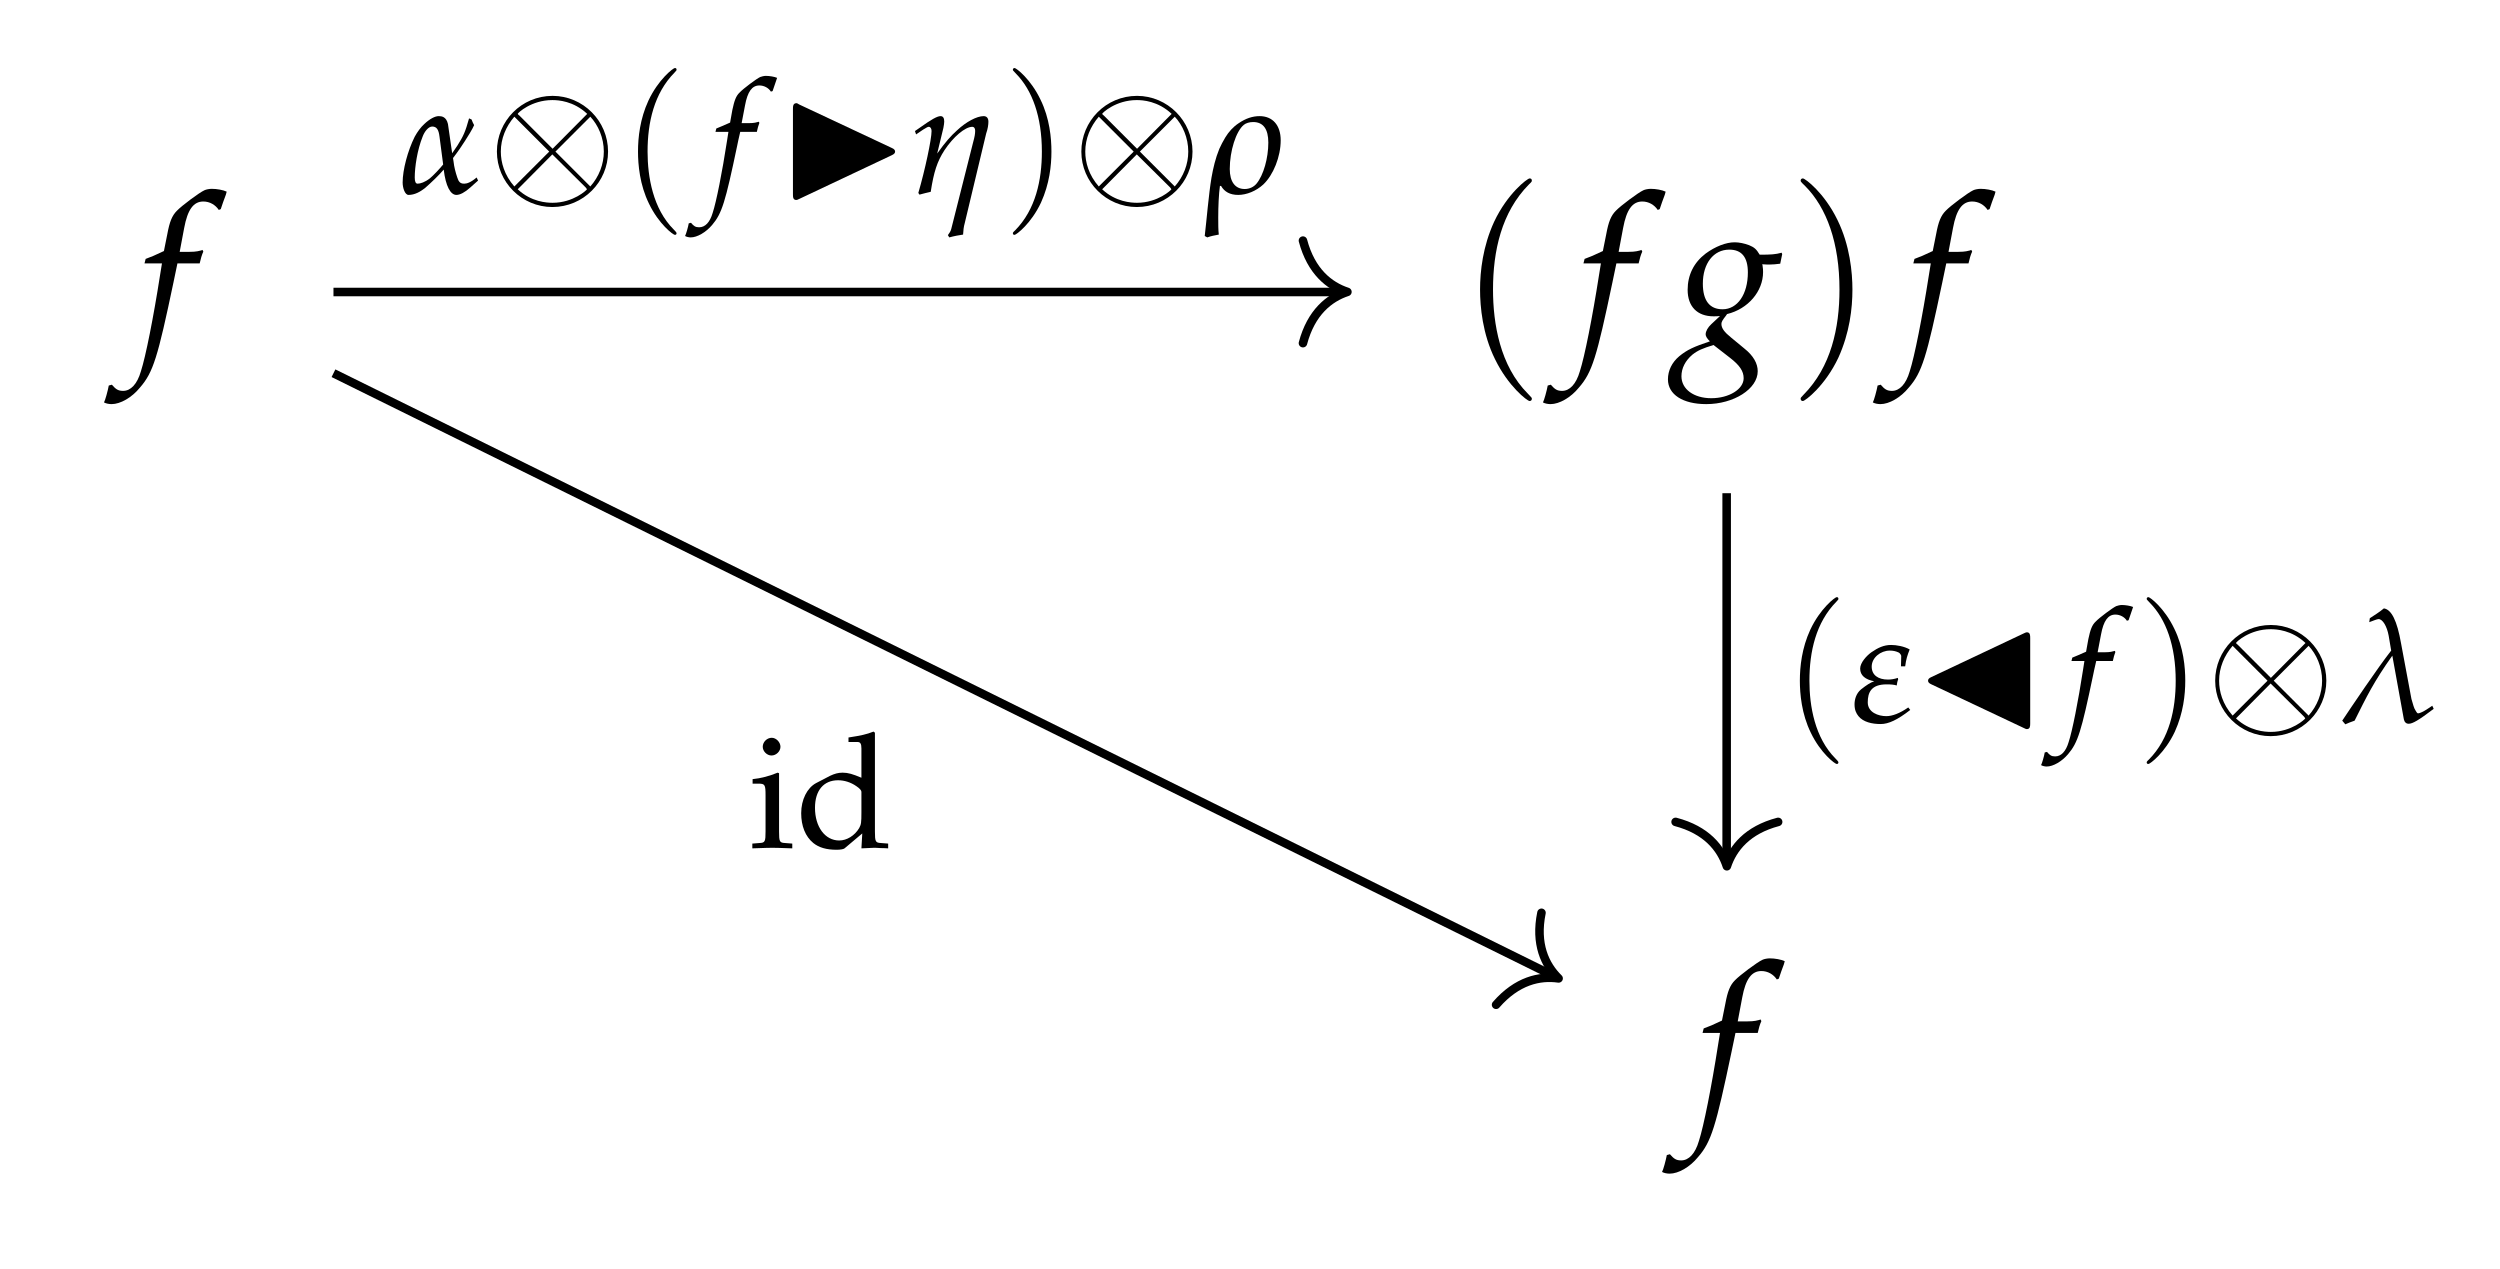 <?xml version="1.0" encoding="UTF-8"?>
<svg xmlns="http://www.w3.org/2000/svg" xmlns:xlink="http://www.w3.org/1999/xlink" width="138.815pt" height="70.454pt" viewBox="0 0 138.815 70.454" version="1.2">
<defs>
<g>
<symbol overflow="visible" id="glyph0-0">
<path style="stroke:none;" d=""/>
</symbol>
<symbol overflow="visible" id="glyph0-1">
<path style="stroke:none;" d="M 3.391 -4.547 C 3.438 -4.766 3.516 -5.047 3.594 -5.203 L 3.547 -5.297 L 3.469 -5.266 C 3.172 -5.188 3.047 -5.188 2.469 -5.188 L 2.281 -5.188 L 2.531 -6.516 C 2.719 -7.531 3.047 -7.984 3.594 -7.984 C 3.953 -7.984 4.266 -7.797 4.453 -7.516 L 4.562 -7.562 C 4.625 -7.75 4.75 -8.125 4.844 -8.359 L 4.891 -8.531 C 4.703 -8.625 4.344 -8.688 4.062 -8.688 C 3.938 -8.688 3.75 -8.656 3.656 -8.609 C 3.375 -8.484 2.391 -7.75 2.125 -7.469 C 1.859 -7.203 1.719 -6.859 1.594 -6.172 L 1.406 -5.234 C 0.922 -5 0.688 -4.906 0.391 -4.797 L 0.328 -4.547 L 1.297 -4.547 L 1.188 -3.875 C 0.828 -1.562 0.391 0.641 0.125 1.453 C -0.078 2.156 -0.438 2.531 -0.859 2.531 C -1.141 2.531 -1.266 2.438 -1.484 2.188 L -1.656 2.234 C -1.703 2.5 -1.859 3.078 -1.922 3.172 C -1.812 3.234 -1.641 3.266 -1.5 3.266 C -1.016 3.266 -0.375 2.906 0.078 2.344 C 0.812 1.5 1.062 0.672 1.938 -3.5 C 1.969 -3.641 2.062 -4.094 2.156 -4.547 Z M 3.391 -4.547 "/>
</symbol>
<symbol overflow="visible" id="glyph0-2">
<path style="stroke:none;" d="M 4.797 -4.5 C 5 -4.484 5.094 -4.484 5.203 -4.484 C 5.406 -4.484 5.531 -4.5 5.797 -4.531 L 5.906 -5.062 L 5.875 -5.141 C 5.531 -5.047 5.297 -5.031 4.656 -5.031 C 4.469 -5.344 4.359 -5.438 4.062 -5.562 C 3.812 -5.656 3.516 -5.719 3.266 -5.719 C 2.781 -5.719 2.188 -5.484 1.656 -5.094 C 1 -4.594 0.656 -3.906 0.656 -3.078 C 0.656 -2.156 1.188 -1.609 2.094 -1.609 C 2.188 -1.609 2.328 -1.609 2.453 -1.625 L 1.969 -1.172 C 1.781 -1 1.656 -0.781 1.656 -0.609 C 1.656 -0.5 1.734 -0.375 1.891 -0.219 C 1 0.078 0.625 0.25 0.188 0.609 C -0.219 0.953 -0.438 1.406 -0.438 1.891 C -0.438 2.734 0.391 3.266 1.688 3.266 C 3.219 3.266 4.547 2.422 4.547 1.438 C 4.547 1.016 4.312 0.578 3.797 0.172 L 3.078 -0.422 C 2.688 -0.734 2.531 -0.953 2.531 -1.188 C 2.531 -1.297 2.594 -1.406 2.781 -1.641 C 2.812 -1.688 2.828 -1.703 2.844 -1.734 C 4.016 -2.016 4.844 -3 4.844 -4.062 C 4.844 -4.156 4.844 -4.266 4.812 -4.453 Z M 3 0.688 C 3.547 1.109 3.766 1.438 3.766 1.828 C 3.766 2.438 2.953 2.938 1.969 2.938 C 1 2.938 0.312 2.438 0.312 1.719 C 0.312 1.266 0.531 0.859 0.906 0.531 C 1.219 0.281 1.484 0.172 2.094 -0.016 Z M 2.969 -5.312 C 3.656 -5.312 4 -4.891 4 -4.047 C 4 -2.828 3.422 -2 2.594 -2 C 1.875 -2 1.5 -2.484 1.5 -3.422 C 1.5 -4.547 2.094 -5.312 2.969 -5.312 Z M 2.969 -5.312 "/>
</symbol>
<symbol overflow="visible" id="glyph1-0">
<path style="stroke:none;" d=""/>
</symbol>
<symbol overflow="visible" id="glyph1-1">
<path style="stroke:none;" d="M 4.094 2.969 C 4.094 2.922 4.094 2.906 3.875 2.688 C 2.328 1.141 1.938 -1.203 1.938 -3.094 C 1.938 -5.234 2.406 -7.391 3.938 -8.938 C 4.094 -9.078 4.094 -9.109 4.094 -9.141 C 4.094 -9.234 4.047 -9.266 3.969 -9.266 C 3.844 -9.266 2.734 -8.422 2 -6.859 C 1.375 -5.5 1.219 -4.125 1.219 -3.094 C 1.219 -2.125 1.359 -0.625 2.047 0.766 C 2.781 2.281 3.844 3.094 3.969 3.094 C 4.047 3.094 4.094 3.047 4.094 2.969 Z M 4.094 2.969 "/>
</symbol>
<symbol overflow="visible" id="glyph1-2">
<path style="stroke:none;" d="M 3.578 -3.094 C 3.578 -4.047 3.438 -5.547 2.75 -6.953 C 2.016 -8.469 0.953 -9.266 0.828 -9.266 C 0.75 -9.266 0.703 -9.219 0.703 -9.141 C 0.703 -9.109 0.703 -9.078 0.938 -8.859 C 2.156 -7.641 2.859 -5.672 2.859 -3.094 C 2.859 -0.969 2.391 1.203 0.859 2.75 C 0.703 2.906 0.703 2.922 0.703 2.969 C 0.703 3.047 0.75 3.094 0.828 3.094 C 0.953 3.094 2.062 2.25 2.797 0.688 C 3.422 -0.688 3.578 -2.047 3.578 -3.094 Z M 3.578 -3.094 "/>
</symbol>
<symbol overflow="visible" id="glyph2-0">
<path style="stroke:none;" d=""/>
</symbol>
<symbol overflow="visible" id="glyph2-1">
<path style="stroke:none;" d="M 1.672 -4.141 L 1.594 -4.172 C 1.141 -3.984 0.672 -3.859 0.203 -3.812 L 0.203 -3.562 L 0.531 -3.562 C 0.891 -3.562 0.922 -3.5 0.922 -2.906 L 0.922 -0.906 C 0.922 -0.344 0.891 -0.281 0.594 -0.266 L 0.188 -0.234 L 0.188 0.031 C 1.078 0 1.078 0 1.297 0 C 1.516 0 1.516 0 2.406 0.031 L 2.406 -0.234 L 2 -0.266 C 1.703 -0.281 1.672 -0.344 1.672 -0.906 Z M 1.266 -6.109 C 1 -6.109 0.766 -5.875 0.766 -5.609 C 0.766 -5.359 1 -5.125 1.25 -5.125 C 1.516 -5.125 1.75 -5.359 1.75 -5.609 C 1.75 -5.859 1.516 -6.109 1.266 -6.109 Z M 1.266 -6.109 "/>
</symbol>
<symbol overflow="visible" id="glyph2-2">
<path style="stroke:none;" d="M 3.656 -3.891 C 3.172 -4.094 2.922 -4.172 2.609 -4.172 C 2.359 -4.172 2.156 -4.109 1.922 -4 L 1.141 -3.594 C 0.641 -3.328 0.312 -2.672 0.312 -1.922 C 0.312 -1.203 0.547 -0.625 0.984 -0.266 C 1.297 -0.016 1.703 0.109 2.281 0.109 C 2.469 0.109 2.672 0.078 2.719 0.031 L 3.703 -0.797 L 3.656 0.031 C 4.094 0.016 4.234 0 4.344 0 C 4.406 0 4.531 0 4.719 0.016 C 4.781 0.016 4.969 0.016 5.141 0.031 L 5.141 -0.234 L 4.734 -0.266 C 4.438 -0.281 4.406 -0.344 4.406 -0.906 L 4.406 -6.391 L 4.328 -6.453 C 3.938 -6.297 3.641 -6.234 2.938 -6.125 L 2.938 -5.875 L 3.438 -5.875 C 3.594 -5.875 3.656 -5.781 3.656 -5.516 Z M 3.656 -1.969 C 3.656 -1.391 3.641 -1.297 3.531 -1.094 C 3.281 -0.672 2.844 -0.406 2.422 -0.406 C 1.641 -0.406 1.078 -1.156 1.078 -2.219 C 1.078 -3.188 1.562 -3.75 2.359 -3.75 C 2.703 -3.75 3.062 -3.641 3.375 -3.422 C 3.562 -3.297 3.656 -3.188 3.656 -3.109 Z M 3.656 -1.969 "/>
</symbol>
<symbol overflow="visible" id="glyph3-0">
<path style="stroke:none;" d=""/>
</symbol>
<symbol overflow="visible" id="glyph3-1">
<path style="stroke:none;" d="M 4.312 -0.875 C 3.984 -0.594 3.766 -0.531 3.625 -0.531 C 3.5 -0.531 3.391 -0.547 3.297 -0.719 C 3.219 -0.891 3.109 -1.266 3.062 -1.531 C 3.047 -1.688 3.016 -1.812 3 -1.953 C 3.266 -2.297 3.531 -2.688 3.656 -2.891 C 3.781 -3.078 4.109 -3.609 4.172 -3.781 C 4.109 -3.891 4.078 -3.969 4.031 -4.094 C 4 -4.109 3.922 -4.141 3.891 -4.156 C 3.688 -3.422 3.578 -3.172 3.25 -2.656 C 3.203 -2.594 3.062 -2.375 2.953 -2.219 C 2.797 -3.297 2.766 -3.531 2.719 -3.844 C 2.625 -4.25 2.375 -4.281 2.203 -4.281 C 2 -4.281 1.703 -4.125 1.406 -3.844 C 1.203 -3.656 1.031 -3.422 0.875 -3.141 C 0.484 -2.359 0.203 -1.297 0.203 -0.594 C 0.203 -0.297 0.328 0.094 0.531 0.094 C 0.875 0.094 1.172 -0.078 1.438 -0.281 C 1.812 -0.609 2.219 -1 2.484 -1.312 C 2.594 -0.391 2.859 0.094 3.188 0.094 C 3.391 0.094 3.656 -0.047 3.953 -0.312 L 4.391 -0.703 Z M 2.453 -1.594 C 2.203 -1.297 1.938 -1.016 1.719 -0.828 C 1.438 -0.609 1.188 -0.531 1.031 -0.531 C 0.922 -0.531 0.875 -0.656 0.875 -0.875 C 0.875 -1.453 1.016 -2.406 1.312 -3.141 C 1.422 -3.438 1.641 -3.703 1.844 -3.703 C 2.094 -3.703 2.203 -3.531 2.25 -3.141 Z M 2.453 -1.594 "/>
</symbol>
<symbol overflow="visible" id="glyph3-2">
<path style="stroke:none;" d="M 0.219 -3.453 L 0.281 -3.266 L 0.672 -3.531 C 0.859 -3.641 0.922 -3.688 0.984 -3.688 C 1.078 -3.688 1.141 -3.594 1.141 -3.453 C 1.141 -3 0.781 -1.297 0.406 -0.016 L 0.469 0.078 C 0.688 0.016 0.891 -0.031 1.094 -0.078 C 1.266 -1.188 1.453 -1.766 1.859 -2.391 C 2.344 -3.125 3 -3.688 3.406 -3.688 C 3.5 -3.688 3.562 -3.609 3.562 -3.469 C 3.562 -3.297 3.531 -3.125 3.453 -2.844 L 2.234 1.984 C 2.203 2.125 2.109 2.234 2.047 2.328 L 2.125 2.453 C 2.406 2.375 2.672 2.328 2.891 2.297 C 2.906 2.047 2.922 1.875 2.984 1.656 L 4.172 -3.312 C 4.266 -3.578 4.297 -3.812 4.297 -3.969 C 4.297 -4.172 4.203 -4.281 4.031 -4.281 C 3.656 -4.281 3.062 -3.969 2.547 -3.484 C 2.203 -3.172 1.922 -2.859 1.453 -2.203 L 1.797 -3.625 C 1.828 -3.797 1.844 -3.891 1.844 -3.984 C 1.844 -4.172 1.781 -4.281 1.641 -4.281 C 1.453 -4.281 1.125 -4.094 0.469 -3.625 Z M 0.219 -3.453 "/>
</symbol>
<symbol overflow="visible" id="glyph3-3">
<path style="stroke:none;" d="M 0.844 -0.406 C 1.031 -0.078 1.344 0.094 1.797 0.094 C 2.266 0.094 2.797 -0.125 3.188 -0.484 C 3.75 -1.016 4.156 -2.031 4.156 -2.938 C 4.156 -3.781 3.703 -4.281 2.984 -4.281 C 2.594 -4.281 2.219 -4.156 1.828 -3.891 C 1.516 -3.688 1.266 -3.406 1.078 -3.094 C 0.953 -2.891 0.844 -2.672 0.75 -2.469 C 0.531 -1.938 0.406 -1.391 0.312 -0.859 C 0.156 0.078 0.047 1.453 -0.062 2.375 L 0.078 2.453 C 0.297 2.375 0.469 2.344 0.719 2.297 C 0.688 2.047 0.688 1.703 0.688 1.344 C 0.688 0.734 0.719 0.047 0.781 -0.406 Z M 2.625 -3.953 C 3.188 -3.953 3.469 -3.562 3.469 -2.812 C 3.469 -1.953 3.203 -1 2.812 -0.531 C 2.656 -0.344 2.422 -0.234 2.156 -0.234 C 1.625 -0.234 1.328 -0.641 1.328 -1.344 C 1.328 -2.344 1.672 -3.438 2.109 -3.797 C 2.219 -3.891 2.422 -3.953 2.625 -3.953 Z M 2.625 -3.953 "/>
</symbol>
<symbol overflow="visible" id="glyph3-4">
<path style="stroke:none;" d="M 2.734 -3.688 L 2.719 -3.109 L 2.953 -3.109 C 3 -3.5 3.078 -3.734 3.203 -4.047 C 2.906 -4.219 2.469 -4.297 2.172 -4.297 C 1.766 -4.297 1.438 -4.141 1.078 -3.891 C 0.812 -3.703 0.453 -3.312 0.453 -2.984 C 0.453 -2.609 0.734 -2.375 1.234 -2.281 C 1.031 -2.219 0.797 -2.062 0.5 -1.828 C 0.219 -1.594 0.141 -1.25 0.141 -1 C 0.141 -0.688 0.234 -0.5 0.359 -0.344 C 0.625 -0.016 1.109 0.094 1.594 0.094 C 2.031 0.094 2.531 -0.141 3.234 -0.688 L 3.125 -0.828 C 2.656 -0.5 2.234 -0.344 1.906 -0.344 C 1.469 -0.344 0.875 -0.547 0.875 -1.109 C 0.875 -1.656 1.062 -2.109 1.922 -2.109 C 2.156 -2.109 2.344 -2.094 2.484 -2.047 C 2.484 -2.109 2.531 -2.328 2.562 -2.375 L 2.547 -2.469 C 2.359 -2.406 2.172 -2.375 2 -2.375 C 1.453 -2.375 1.094 -2.625 1.094 -3.094 C 1.094 -3.594 1.594 -3.984 2.094 -3.984 C 2.281 -3.984 2.422 -3.953 2.562 -3.891 C 2.688 -3.844 2.734 -3.703 2.734 -3.688 Z M 2.734 -3.688 "/>
</symbol>
<symbol overflow="visible" id="glyph3-5">
<path style="stroke:none;" d="M 0.312 0.109 C 0.484 0.031 0.609 -0.016 0.828 -0.094 C 1.5 -1.438 1.891 -2.25 2.922 -3.703 L 3.562 -0.172 C 3.594 -0.016 3.688 0.078 3.828 0.078 C 4.047 0.078 4.375 -0.109 5.219 -0.75 L 5.141 -0.922 L 4.906 -0.766 C 4.656 -0.594 4.438 -0.5 4.359 -0.5 C 4.328 -0.5 4.297 -0.5 4.203 -0.672 C 4.125 -0.781 4.078 -0.984 3.984 -1.297 L 3.406 -4.391 C 3.188 -5.641 2.875 -6.266 2.453 -6.328 C 2.219 -6.125 1.859 -5.906 1.672 -5.781 L 1.641 -5.562 C 1.812 -5.625 2.078 -5.734 2.156 -5.734 C 2.391 -5.734 2.625 -5.328 2.719 -4.812 L 2.859 -3.984 C 2.109 -3.031 0.609 -0.797 0.141 -0.094 Z M 0.312 0.109 "/>
</symbol>
<symbol overflow="visible" id="glyph4-0">
<path style="stroke:none;" d=""/>
</symbol>
<symbol overflow="visible" id="glyph4-1">
<path style="stroke:none;" d="M 6.688 -2.312 C 6.688 -4.016 5.297 -5.406 3.609 -5.406 C 1.875 -5.406 0.516 -4 0.516 -2.312 C 0.516 -0.609 1.906 0.766 3.594 0.766 C 5.312 0.766 6.688 -0.625 6.688 -2.312 Z M 1.766 -4.312 C 1.734 -4.328 1.672 -4.391 1.672 -4.406 C 1.672 -4.453 2.422 -5.172 3.594 -5.172 C 3.922 -5.172 4.766 -5.125 5.531 -4.406 L 3.609 -2.469 Z M 1.484 -0.375 C 0.922 -1.016 0.734 -1.719 0.734 -2.312 C 0.734 -3.031 1.016 -3.703 1.484 -4.25 L 3.422 -2.312 Z M 5.703 -4.25 C 6.141 -3.781 6.453 -3.078 6.453 -2.312 C 6.453 -1.609 6.188 -0.922 5.703 -0.375 L 3.766 -2.312 Z M 5.438 -0.328 C 5.453 -0.312 5.516 -0.234 5.516 -0.219 C 5.516 -0.188 4.766 0.531 3.609 0.531 C 3.281 0.531 2.422 0.484 1.672 -0.219 L 3.594 -2.156 Z M 5.438 -0.328 "/>
</symbol>
<symbol overflow="visible" id="glyph5-0">
<path style="stroke:none;" d=""/>
</symbol>
<symbol overflow="visible" id="glyph5-1">
<path style="stroke:none;" d="M 3.062 2.219 C 3.062 2.203 3.062 2.172 2.906 2.016 C 1.75 0.859 1.453 -0.906 1.453 -2.312 C 1.453 -3.922 1.812 -5.547 2.953 -6.703 C 3.062 -6.812 3.062 -6.828 3.062 -6.859 C 3.062 -6.922 3.031 -6.953 2.969 -6.953 C 2.875 -6.953 2.047 -6.312 1.5 -5.141 C 1.031 -4.125 0.922 -3.094 0.922 -2.312 C 0.922 -1.594 1.016 -0.469 1.531 0.578 C 2.078 1.719 2.875 2.312 2.969 2.312 C 3.031 2.312 3.062 2.281 3.062 2.219 Z M 3.062 2.219 "/>
</symbol>
<symbol overflow="visible" id="glyph5-2">
<path style="stroke:none;" d="M 2.672 -2.312 C 2.672 -3.047 2.578 -4.156 2.062 -5.203 C 1.516 -6.344 0.719 -6.953 0.625 -6.953 C 0.562 -6.953 0.531 -6.906 0.531 -6.859 C 0.531 -6.828 0.531 -6.812 0.703 -6.641 C 1.609 -5.719 2.141 -4.25 2.141 -2.312 C 2.141 -0.734 1.797 0.906 0.656 2.062 C 0.531 2.172 0.531 2.203 0.531 2.219 C 0.531 2.281 0.562 2.312 0.625 2.312 C 0.719 2.312 1.547 1.688 2.094 0.516 C 2.562 -0.516 2.672 -1.531 2.672 -2.312 Z M 2.672 -2.312 "/>
</symbol>
<symbol overflow="visible" id="glyph6-0">
<path style="stroke:none;" d=""/>
</symbol>
<symbol overflow="visible" id="glyph6-1">
<path style="stroke:none;" d="M 2.547 -3.406 C 2.578 -3.578 2.641 -3.781 2.688 -3.906 L 2.656 -3.969 L 2.594 -3.953 C 2.375 -3.891 2.281 -3.891 1.844 -3.891 L 1.703 -3.891 L 1.891 -4.875 C 2.031 -5.641 2.281 -5.984 2.688 -5.984 C 2.953 -5.984 3.203 -5.844 3.328 -5.641 L 3.422 -5.672 C 3.469 -5.812 3.562 -6.094 3.625 -6.266 L 3.672 -6.406 C 3.531 -6.469 3.25 -6.516 3.047 -6.516 C 2.953 -6.516 2.812 -6.484 2.734 -6.453 C 2.531 -6.359 1.797 -5.812 1.594 -5.594 C 1.391 -5.406 1.297 -5.141 1.188 -4.625 L 1.062 -3.922 C 0.688 -3.75 0.516 -3.688 0.297 -3.594 L 0.25 -3.406 L 0.969 -3.406 L 0.891 -2.906 C 0.625 -1.172 0.297 0.484 0.094 1.094 C -0.062 1.625 -0.328 1.891 -0.656 1.891 C -0.859 1.891 -0.953 1.828 -1.109 1.641 L -1.234 1.672 C -1.266 1.875 -1.391 2.297 -1.438 2.375 C -1.359 2.422 -1.234 2.453 -1.125 2.453 C -0.766 2.453 -0.281 2.172 0.062 1.766 C 0.609 1.125 0.797 0.5 1.453 -2.625 C 1.469 -2.734 1.547 -3.062 1.625 -3.406 Z M 2.547 -3.406 "/>
</symbol>
<symbol overflow="visible" id="glyph7-0">
<path style="stroke:none;" d=""/>
</symbol>
<symbol overflow="visible" id="glyph7-1">
<path style="stroke:none;" d="M 6.25 -2.109 C 6.391 -2.172 6.438 -2.234 6.438 -2.312 C 6.438 -2.375 6.406 -2.453 6.25 -2.516 L 1.125 -4.922 C 1 -5 0.984 -5 0.969 -5 C 0.766 -5 0.766 -4.828 0.766 -4.656 L 0.766 0.047 C 0.766 0.203 0.766 0.375 0.953 0.375 C 0.984 0.375 1 0.375 1.125 0.312 Z M 6.25 -2.109 "/>
</symbol>
<symbol overflow="visible" id="glyph7-2">
<path style="stroke:none;" d="M 0.953 -2.516 C 0.797 -2.453 0.766 -2.375 0.766 -2.312 C 0.766 -2.234 0.812 -2.172 0.953 -2.109 L 6.078 0.312 C 6.203 0.375 6.219 0.375 6.25 0.375 C 6.438 0.375 6.438 0.203 6.438 0.047 L 6.438 -4.672 C 6.438 -4.828 6.438 -5 6.25 -5 C 6.203 -5 6.109 -4.953 6.078 -4.938 Z M 0.953 -2.516 "/>
</symbol>
</g>
</defs>
<g id="surface1">
<g style="fill:rgb(0%,0%,0%);fill-opacity:1;">
  <use xlink:href="#glyph0-1" x="7.696" y="19.173"/>
</g>
<g style="fill:rgb(0%,0%,0%);fill-opacity:1;">
  <use xlink:href="#glyph1-1" x="80.963" y="19.173"/>
</g>
<g style="fill:rgb(0%,0%,0%);fill-opacity:1;">
  <use xlink:href="#glyph0-1" x="87.595" y="19.173"/>
</g>
<g style="fill:rgb(0%,0%,0%);fill-opacity:1;">
  <use xlink:href="#glyph0-2" x="93.052" y="19.173"/>
</g>
<g style="fill:rgb(0%,0%,0%);fill-opacity:1;">
  <use xlink:href="#glyph1-2" x="99.28" y="19.173"/>
</g>
<g style="fill:rgb(0%,0%,0%);fill-opacity:1;">
  <use xlink:href="#glyph0-1" x="105.912" y="19.173"/>
</g>
<g style="fill:rgb(0%,0%,0%);fill-opacity:1;">
  <use xlink:href="#glyph0-1" x="94.208" y="61.902"/>
</g>
<path style="fill:none;stroke-width:0.478;stroke-linecap:butt;stroke-linejoin:miter;stroke:rgb(0%,0%,0%);stroke-opacity:1;stroke-miterlimit:10;" d="M -40.288 16.952 L 28.066 -16.812 " transform="matrix(0.992,0,0,-0.992,58.482,37.54)"/>
<path style="fill:none;stroke-width:0.478;stroke-linecap:round;stroke-linejoin:round;stroke:rgb(0%,0%,0%);stroke-opacity:1;stroke-miterlimit:10;" d="M -2.485 2.869 C -2.034 1.147 -1.018 0.336 -0.001 -0 C -1.022 -0.333 -2.033 -1.149 -2.486 -2.87 " transform="matrix(0.89,0.439,0.439,-0.89,86.544,54.328)"/>
<g style="fill:rgb(0%,0%,0%);fill-opacity:1;">
  <use xlink:href="#glyph2-1" x="41.586" y="47.075"/>
  <use xlink:href="#glyph2-2" x="44.175" y="47.075"/>
</g>
<path style="fill:none;stroke-width:0.478;stroke-linecap:butt;stroke-linejoin:miter;stroke:rgb(0%,0%,0%);stroke-opacity:1;stroke-miterlimit:10;" d="M -40.288 21.498 L 16.221 21.498 " transform="matrix(0.992,0,0,-0.992,58.482,37.54)"/>
<path style="fill:none;stroke-width:0.478;stroke-linecap:round;stroke-linejoin:round;stroke:rgb(0%,0%,0%);stroke-opacity:1;stroke-miterlimit:10;" d="M -2.488 2.871 C -2.031 1.146 -1.019 0.336 0 0.001 C -1.019 -0.334 -2.031 -1.149 -2.488 -2.869 " transform="matrix(0.992,0,0,-0.992,74.816,16.208)"/>
<g style="fill:rgb(0%,0%,0%);fill-opacity:1;">
  <use xlink:href="#glyph3-1" x="22.154" y="10.729"/>
</g>
<g style="fill:rgb(0%,0%,0%);fill-opacity:1;">
  <use xlink:href="#glyph4-1" x="27.075" y="10.729"/>
</g>
<g style="fill:rgb(0%,0%,0%);fill-opacity:1;">
  <use xlink:href="#glyph5-1" x="34.504" y="10.729"/>
</g>
<g style="fill:rgb(0%,0%,0%);fill-opacity:1;">
  <use xlink:href="#glyph6-1" x="39.477" y="10.729"/>
</g>
<g style="fill:rgb(0%,0%,0%);fill-opacity:1;">
  <use xlink:href="#glyph7-1" x="43.263" y="10.729"/>
</g>
<g style="fill:rgb(0%,0%,0%);fill-opacity:1;">
  <use xlink:href="#glyph3-2" x="50.585" y="10.729"/>
</g>
<g style="fill:rgb(0%,0%,0%);fill-opacity:1;">
  <use xlink:href="#glyph5-2" x="55.71" y="10.729"/>
</g>
<g style="fill:rgb(0%,0%,0%);fill-opacity:1;">
  <use xlink:href="#glyph4-1" x="59.527" y="10.729"/>
</g>
<g style="fill:rgb(0%,0%,0%);fill-opacity:1;">
  <use xlink:href="#glyph3-3" x="66.956" y="10.729"/>
</g>
<path style="fill:none;stroke-width:0.478;stroke-linecap:butt;stroke-linejoin:miter;stroke:rgb(0%,0%,0%);stroke-opacity:1;stroke-miterlimit:10;" d="M 37.694 10.236 L 37.694 -10.403 " transform="matrix(0.992,0,0,-0.992,58.482,37.54)"/>
<path style="fill:none;stroke-width:0.478;stroke-linecap:round;stroke-linejoin:round;stroke:rgb(0%,0%,0%);stroke-opacity:1;stroke-miterlimit:10;" d="M -2.485 2.869 C -2.032 1.149 -1.02 0.334 -0.001 -0.001 C -1.02 -0.335 -2.032 -1.146 -2.485 -2.87 " transform="matrix(0,0.992,0.992,0,95.887,48.102)"/>
<g style="fill:rgb(0%,0%,0%);fill-opacity:1;">
  <use xlink:href="#glyph5-1" x="99.017" y="40.109"/>
</g>
<g style="fill:rgb(0%,0%,0%);fill-opacity:1;">
  <use xlink:href="#glyph3-4" x="102.834" y="40.109"/>
</g>
<g style="fill:rgb(0%,0%,0%);fill-opacity:1;">
  <use xlink:href="#glyph7-2" x="106.291" y="40.109"/>
</g>
<g style="fill:rgb(0%,0%,0%);fill-opacity:1;">
  <use xlink:href="#glyph6-1" x="114.77" y="40.109"/>
</g>
<g style="fill:rgb(0%,0%,0%);fill-opacity:1;">
  <use xlink:href="#glyph5-2" x="118.667" y="40.109"/>
</g>
<g style="fill:rgb(0%,0%,0%);fill-opacity:1;">
  <use xlink:href="#glyph4-1" x="122.484" y="40.109"/>
</g>
<g style="fill:rgb(0%,0%,0%);fill-opacity:1;">
  <use xlink:href="#glyph3-5" x="129.914" y="40.109"/>
</g>
</g>
</svg>
